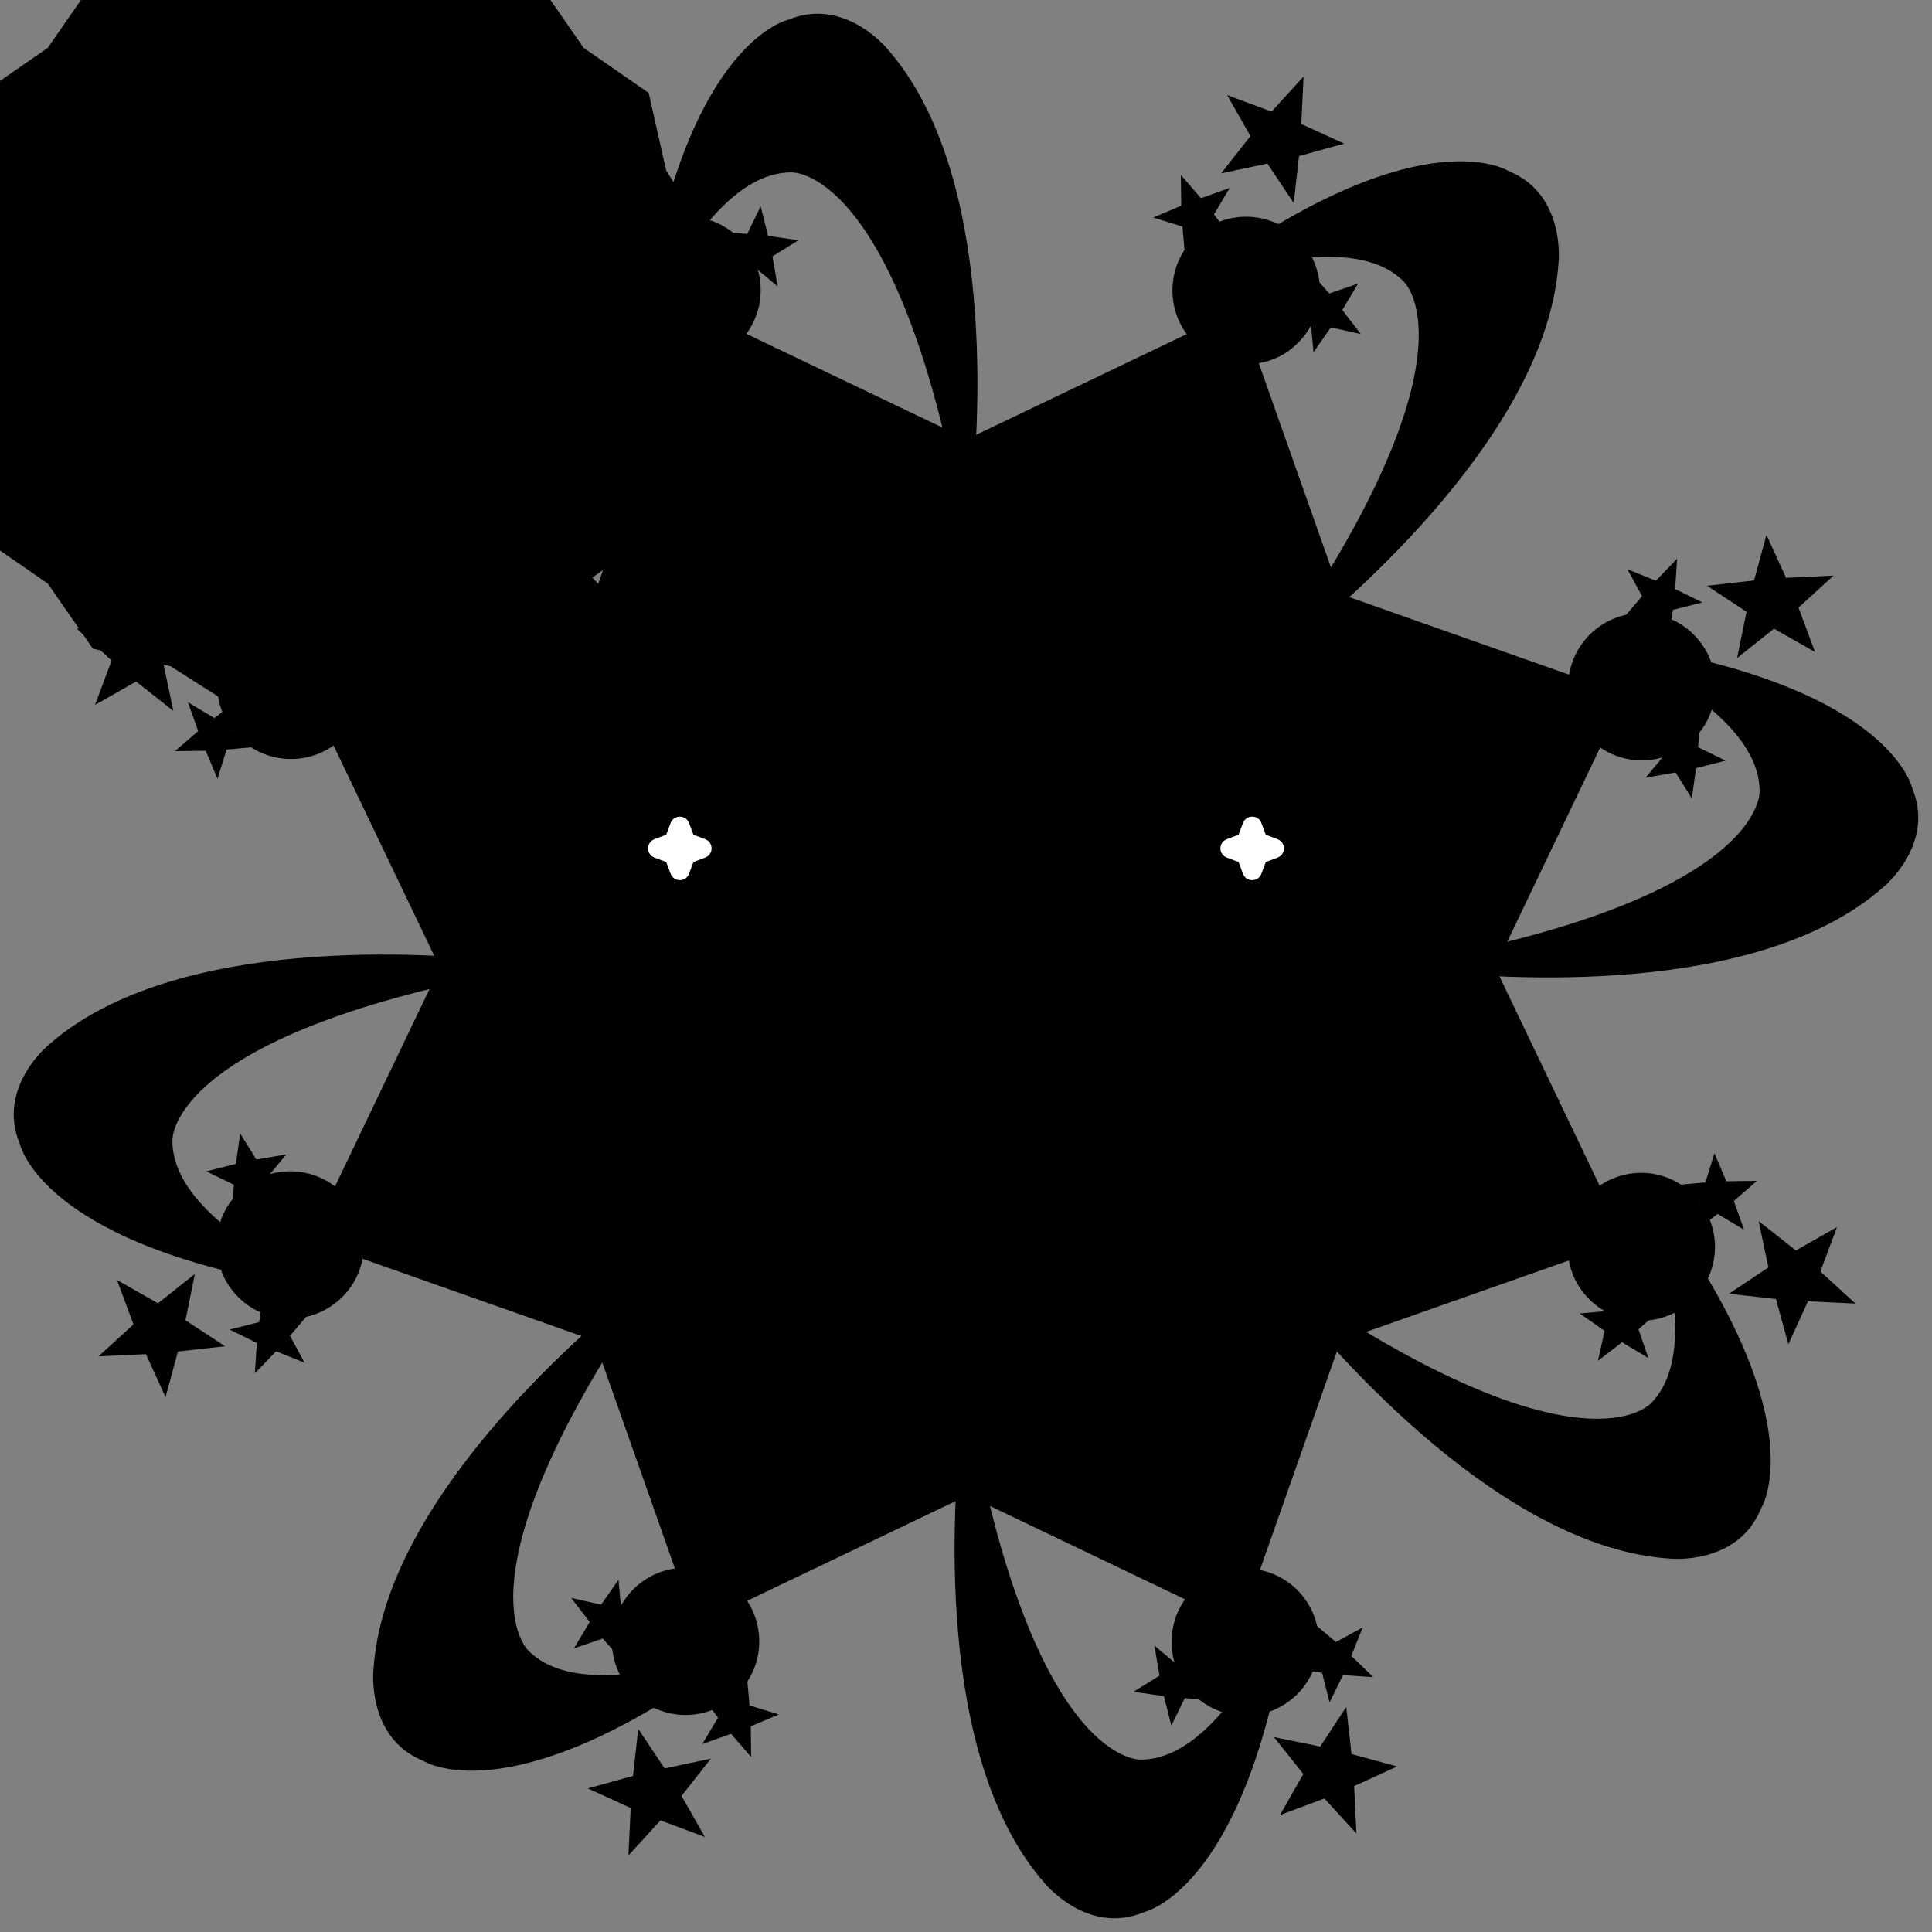 <?xml version="1.0" encoding="utf-8"?><svg
  xmlns="http://www.w3.org/2000/svg"
  height="100%"
  width="100%"
  viewBox="0 0 1000 1000"
  style="background-color: transparent"
>
  <rect x="0" y="0" width="1000" height="1000" fill="#808080" stroke="none"/>
  <style>
    #id-hero {
      transform-origin: 300px 300px;
      transform: translate(200px, 200px) scale(1.8);
    }
  </style>
  <g id="id-hero">
    <style>
      @keyframes moveBG {
        0% {
          transform-origin: 300px 300px;
          transform: translate(0px, 0px) rotate(0deg);
        }
        100% {
          transform-origin: 300px 300px;
          transform: translate(0px, 0px) rotate(360deg);
        }
      }
      #id-BG {
        animation: moveBG 12s infinite linear;
        animation-delay: 0s;
        animation-direction: reverse;
      }
    </style>
    <g id="id-BG" fill="hsl(212,98%,51%)">
      <g stroke="black" stroke-width="1" stroke-miterlimit="10">
        <path
          d="M482.006 363.921L451.575 300.331L482.171 236.41C485.562 238.89 489.779 240.379 494.327 240.379C505.738 240.379 515 231.117 515 219.706C515 208.294 505.738 199.033 494.327 199.033C483.825 199.033 475.225 206.806 473.819 216.894L407.252 193.41L383.519 126.263C387.819 125.685 391.954 123.7 395.179 120.392C403.283 112.288 403.283 99.223 395.179 91.119C387.075 83.015 374.01 83.015 365.906 91.119C358.463 98.561 357.885 110.387 364.252 118.49L300.248 149.087L236.079 118.408C238.808 114.852 240.462 110.469 240.462 105.673C240.462 94.261 231.2 85 219.788 85C208.377 85 199.115 94.261 199.115 105.673C199.115 116.258 207.054 124.94 217.308 126.181L193.575 193.492L126.512 217.142C126.015 212.594 124.031 208.129 120.558 204.656C112.454 196.552 99.388 196.552 91.285 204.656C83.181 212.76 83.181 225.825 91.285 233.929C98.644 241.288 110.221 241.95 118.325 235.831L149.252 300.413L118.738 364.169C115.183 361.275 110.635 359.538 105.673 359.538C94.261 359.538 85 368.8 85 380.212C85 391.623 94.261 400.885 105.673 400.885C115.927 400.885 124.527 393.36 126.098 383.519L193.575 407.335L216.977 473.654C212.512 474.15 208.212 476.135 204.738 479.525C196.635 487.629 196.635 500.694 204.738 508.798C212.842 516.902 225.908 516.902 234.012 508.798C241.206 501.604 241.95 490.44 236.327 482.337L300.496 451.658L363.756 481.923C361.11 485.396 359.621 489.696 359.621 494.41C359.621 505.821 368.883 515.083 380.294 515.083C391.706 515.083 400.967 505.821 400.967 494.41C400.967 484.238 393.608 475.721 383.85 474.067L407.335 407.417L473.737 384.015C474.398 388.233 476.3 392.202 479.525 395.427C487.629 403.531 500.694 403.531 508.798 395.427C516.902 387.323 516.902 374.258 508.798 366.154C501.521 358.712 490.11 358.05 482.006 363.921Z"
        />
      </g>
    </g>
    <style>
      @keyframes moveCore {
        0% {
          transform-origin: 113px 113px;
          transform: translate(187px, 187px) rotate(0deg);
        }
        100% {
          transform-origin: 113px 113px;
          transform: translate(187px, 187px) rotate(360deg);
        }
      }
      #id-Core {
        animation: moveCore 34s infinite linear;
        animation-delay: 0s;
        animation-direction: normal;
      }
    </style>
    <g id="id-Core" fill="hsl(319,100%,88%)">
      <g stroke="black" stroke-width="1" stroke-miterlimit="10">
        <path
          d="M113 4.441L135.393 0.5L154.561 12.682L176.774 17.697L189.672 36.328L208.303 49.226L213.318 71.439L225.5 90.607L221.559 113L225.5 135.393L213.318 154.561L208.303 176.774L189.672 189.672L176.774 208.303L154.561 213.318L135.393 225.5L113 221.559L90.607 225.5L71.439 213.318L49.226 208.303L36.328 189.672L17.697 176.774L12.682 154.561L0.5 135.393L4.441 113L0.5 90.607L12.682 71.439L17.697 49.226L36.328 36.328L49.226 17.697L71.439 12.682L90.607 0.5L113 4.441Z"
        />
      </g>
    </g>
    <style>
      @keyframes moveFG {
        0% {
          transform-origin: 300px 300px;
          transform: translate(0px, 0px) rotate(0deg);
        }
        100% {
          transform-origin: 300px 300px;
          transform: translate(0px, 0px) rotate(360deg);
        }
      }
      #id-FG {
        animation: moveFG 8s infinite linear;
        animation-delay: 0s;
        animation-direction: normal;
      }
    </style>
    <g id="id-FG" fill="hsl(137,97%,57%)">
      <g stroke="black" stroke-width="1" stroke-miterlimit="10">
        <path
          d="M298.8 168.6C299 169.7 300.6 169.7 300.8 168.5C303.3 146.3 308.7 72.6 277 36.6C277 36.6 264.9 21.7 249 28.4C249 28.4 221.1 34.3 208.8 106.6C208.5 108.2 210.7 108.9 211.5 107.5C218.3 94.2 232.6 70.9 250.1 71.3C250.1 71.4 280.2 69.9 298.8 168.6Z"
        />
        <path
          d="M206.3 207.9C207.2 208.5 208.4 207.4 207.6 206.5C193.7 189.1 145.4 133.1 97.5 130.1C97.5 130.1 78.4 128.1 71.9 144.1C71.9 144.1 56.3 168 98.8 227.8C99.7 229.1 101.8 228.1 101.3 226.5C96.7 212.3 90.4 185.7 103 173.6C103.1 173.7 123.3 151.3 206.3 207.9Z"
        />
        <path
          d="M168.6 301.2C169.7 301 169.7 299.4 168.5 299.2C146.3 296.7 72.6 291.3 36.6 323C36.6 323 21.7 335.1 28.4 351C28.4 351 34.3 378.9 106.6 391.2C108.2 391.5 108.9 389.3 107.5 388.5C94.2 381.7 70.9 367.4 71.3 349.9C71.4 349.9 69.9 319.8 168.6 301.2Z"
        />
        <path
          d="M207.9 393.7C208.5 392.8 207.4 391.6 206.5 392.4C189.1 406.3 133.1 454.6 130.1 502.5C130.1 502.5 128.1 521.6 144.1 528.1C144.1 528.1 168 543.7 227.8 501.2C229.1 500.3 228.1 498.2 226.5 498.7C212.3 503.3 185.7 509.6 173.6 497C173.7 496.9 151.3 476.7 207.9 393.7Z"
        />
        <path
          d="M301.2 431.4C301 430.3 299.4 430.3 299.2 431.5C296.7 453.7 291.3 527.4 323 563.4C323 563.4 335.1 578.3 351 571.6C351 571.6 378.9 565.7 391.2 493.4C391.5 491.8 389.3 491.1 388.5 492.5C381.7 505.8 367.4 529.1 349.9 528.7C349.9 528.6 319.8 530.1 301.2 431.4Z"
        />
        <path
          d="M393.7 392.1C392.8 391.5 391.6 392.6 392.4 393.5C406.3 410.9 454.6 466.9 502.5 469.9C502.5 469.9 521.6 471.9 528.1 455.9C528.1 455.9 543.7 432 501.2 372.2C500.3 370.9 498.2 371.9 498.7 373.5C503.3 387.7 509.6 414.3 497 426.4C496.9 426.3 476.7 448.7 393.7 392.1Z"
        />
        <path
          d="M431.4 298.8C430.3 299 430.3 300.6 431.5 300.8C453.7 303.3 527.4 308.7 563.4 277C563.4 277 578.3 264.9 571.6 249C571.6 249 565.7 221.1 493.4 208.8C491.8 208.5 491.1 210.7 492.5 211.5C505.8 218.3 529.1 232.6 528.7 250.1C528.6 250.1 530.1 280.2 431.4 298.8Z"
        />
        <path
          d="M392.1 206.3C391.5 207.2 392.6 208.4 393.5 207.6C410.9 193.7 466.9 145.4 469.9 97.5C469.9 97.5 471.9 78.4 455.9 71.9C455.9 71.9 432 56.3 372.2 98.8C370.9 99.7 371.9 101.8 373.5 101.3C387.7 96.7 414.3 90.4 426.4 103C426.3 103.1 448.7 123.3 392.1 206.3Z"
        />
        <path
          d="M196.8 61.2L208.6 56.8L202.4 67.7L210.2 77.5L197.9 75L191 85.5L189.6 73L177.5 69.7L188.9 64.5L188.3 51.9L196.8 61.2Z"
        />
        <path
          d="M191.9 96.6L195.3 89.7L197.2 97.2L204.9 98.3L198.3 102.4L199.6 110L193.7 105L186.9 108.7L189.8 101.5L184.2 96.1L191.9 96.6Z"
        />
        <path
          d="M237.4 90L240.8 83L242.7 90.5L250.4 91.6L243.8 95.7L245.1 103.3L239.2 98.4L232.4 102L235.3 94.8L229.7 89.4L237.4 90Z"
        />
        <path
          d="M58.2 204.1L63.4 192.7L66.7 204.7L79.2 206.1L68.7 213.1L71.3 225.4L61.4 217.6L50.5 223.8L54.9 212L45.6 203.5L58.2 204.1Z"
        />
        <path
          d="M79.8 232.6L77.2 225.3L83.9 229.3L90.1 224.6L88.3 232.2L94.7 236.6L87 237.3L84.7 244.7L81.7 237.6L73.9 237.7L79.8 232.6Z"
        />
        <path
          d="M107.2 195.7L104.7 188.4L111.4 192.4L117.5 187.7L115.8 195.3L122.1 199.7L114.4 200.4L112.2 207.8L109.1 200.7L101.4 200.8L107.2 195.7Z"
        />
        <path
          d="M61.2 403.2L56.8 391.4L67.7 397.6L77.5 389.8L75 402.1L85.5 409L73 410.4L69.7 422.5L64.5 411.1L51.9 411.7L61.2 403.2Z"
        />
        <path
          d="M96.6 408.1L89.7 404.7L97.2 402.8L98.3 395.1L102.4 401.7L110 400.4L105 406.3L108.7 413.1L101.5 410.2L96.1 415.8L96.6 408.1Z"
        />
        <path
          d="M90 362.6L83 359.2L90.5 357.3L91.6 349.6L95.7 356.2L103.3 354.9L98.4 360.8L102 367.6L94.8 364.7L89.4 370.3L90 362.6Z"
        />
        <path
          d="M204.1 541.8L192.7 536.6L204.7 533.3L206.1 520.8L213.1 531.3L225.4 528.7L217.6 538.6L223.8 549.5L212 545.1L203.5 554.4L204.1 541.8Z"
        />
        <path
          d="M232.6 520.2L225.3 522.8L229.3 516.1L224.6 509.9L232.2 511.7L236.6 505.3L237.3 513L244.7 515.3L237.6 518.3L237.7 526.1L232.6 520.2Z"
        />
        <path
          d="M195.7 492.8L188.4 495.3L192.4 488.6L187.7 482.5L195.3 484.2L199.7 477.9L200.4 485.6L207.8 487.8L200.7 490.9L200.8 498.6L195.7 492.8Z"
        />
        <path
          d="M403.2 538.8L391.4 543.2L397.6 532.3L389.8 522.5L402.1 525L409 514.5L410.4 527L422.5 530.3L411.1 535.5L411.7 548.1L403.2 538.8Z"
        />
        <path
          d="M408.1 503.4L404.7 510.3L402.8 502.8L395.1 501.7L401.7 497.6L400.4 490L406.3 495L413.1 491.3L410.2 498.5L415.8 503.9L408.1 503.4Z"
        />
        <path
          d="M362.6 510L359.2 517L357.3 509.5L349.6 508.4L356.2 504.3L354.9 496.7L360.8 501.6L367.6 498L364.7 505.2L370.3 510.6L362.6 510Z"
        />
        <path
          d="M541.8 395.9L536.6 407.3L533.3 395.3L520.8 393.9L531.3 386.9L528.7 374.6L538.6 382.4L549.5 376.2L545.1 388L554.4 396.5L541.8 395.9Z"
        />
        <path
          d="M520.2 367.4L522.8 374.7L516.1 370.7L509.9 375.4L511.7 367.8L505.3 363.4L513 362.7L515.3 355.3L518.3 362.4L526.1 362.3L520.2 367.4Z"
        />
        <path
          d="M492.8 404.3L495.3 411.6L488.6 407.6L482.5 412.3L484.2 404.7L477.9 400.3L485.6 399.6L487.8 392.2L490.9 399.3L498.6 399.2L492.8 404.3Z"
        />
        <path
          d="M538.8 196.8L543.2 208.6L532.3 202.4L522.5 210.2L525 197.9L514.5 191L527 189.6L530.3 177.5L535.5 188.9L548.1 188.3L538.8 196.8Z"
        />
        <path
          d="M503.4 191.9L510.3 195.3L502.8 197.2L501.7 204.9L497.6 198.3L490 199.6L495 193.7L491.3 186.9L498.5 189.8L503.9 184.2L503.4 191.9Z"
        />
        <path
          d="M510 237.4L517 240.8L509.5 242.7L508.4 250.4L504.3 243.8L496.7 245.1L501.6 239.2L498 232.4L505.2 235.3L510.6 229.7L510 237.4Z"
        />
        <path
          d="M395.9 58.2L407.3 63.4L395.3 66.7L393.9 79.2L386.9 68.7L374.6 71.3L382.4 61.4L376.2 50.5L388 54.9L396.5 45.6L395.9 58.2Z"
        />
        <path
          d="M367.4 79.8L374.7 77.2L370.7 83.9L375.4 90.1L367.8 88.3L363.4 94.7L362.7 87L355.3 84.7L362.4 81.7L362.3 73.9L367.4 79.8Z"
        />
        <path
          d="M404.3 107.2L411.6 104.7L407.6 111.4L412.3 117.5L404.7 115.8L400.3 122.1L399.6 114.4L392.2 112.2L399.3 109.1L399.2 101.4L404.3 107.2Z"
        />
      </g>
    </g>
    <g id="id-Face">
      <g>
        <path
          d="M226.072 350.961H373.928C381.655 350.961 385.253 343.552 379.432 339.636C352.972 321.855 292.856 293.914 220.78 339.53C214.747 343.447 218.24 350.961 226.072 350.961Z"
          fill="black"
        />
        <path
          d="M256.447 260.469C256.447 260.469 251.367 243.641 213.9 250.943C213.9 250.943 176.433 257.717 177.915 278.462C177.915 278.462 178.762 299.1 218.24 289.68C218.24 289.68 264.809 278.885 256.447 260.469Z"
          fill="black"
        />
        <path
          d="M220.356 258.881L221.626 262.268L225.013 263.538C227.448 264.491 227.448 267.878 225.013 268.83L221.626 270.1L220.356 273.487C219.404 275.921 216.017 275.921 215.064 273.487L213.794 270.1L210.407 268.83C207.973 267.878 207.973 264.491 210.407 263.538L213.794 262.268L215.064 258.881C216.017 256.447 219.404 256.447 220.356 258.881Z"
          fill="white"
        />
        <path
          d="M343.553 260.469C343.553 260.469 348.633 243.641 386.1 250.943C386.1 250.943 423.567 257.717 422.085 278.462C422.085 278.462 421.238 299.1 381.76 289.68C381.76 289.68 335.191 278.885 343.553 260.469Z"
          fill="black"
        />
        <path
          d="M379.644 258.881L378.374 262.268L374.987 263.538C372.552 264.491 372.552 267.878 374.987 268.83L378.374 270.1L379.644 273.487C380.596 275.921 383.983 275.921 384.936 273.487L386.206 270.1L389.593 268.83C392.027 267.878 392.027 264.491 389.593 263.538L386.206 262.268L384.936 258.881C384.089 256.447 380.596 256.447 379.644 258.881Z"
          fill="white"
        />
      </g>
    </g>
  </g>
</svg>
